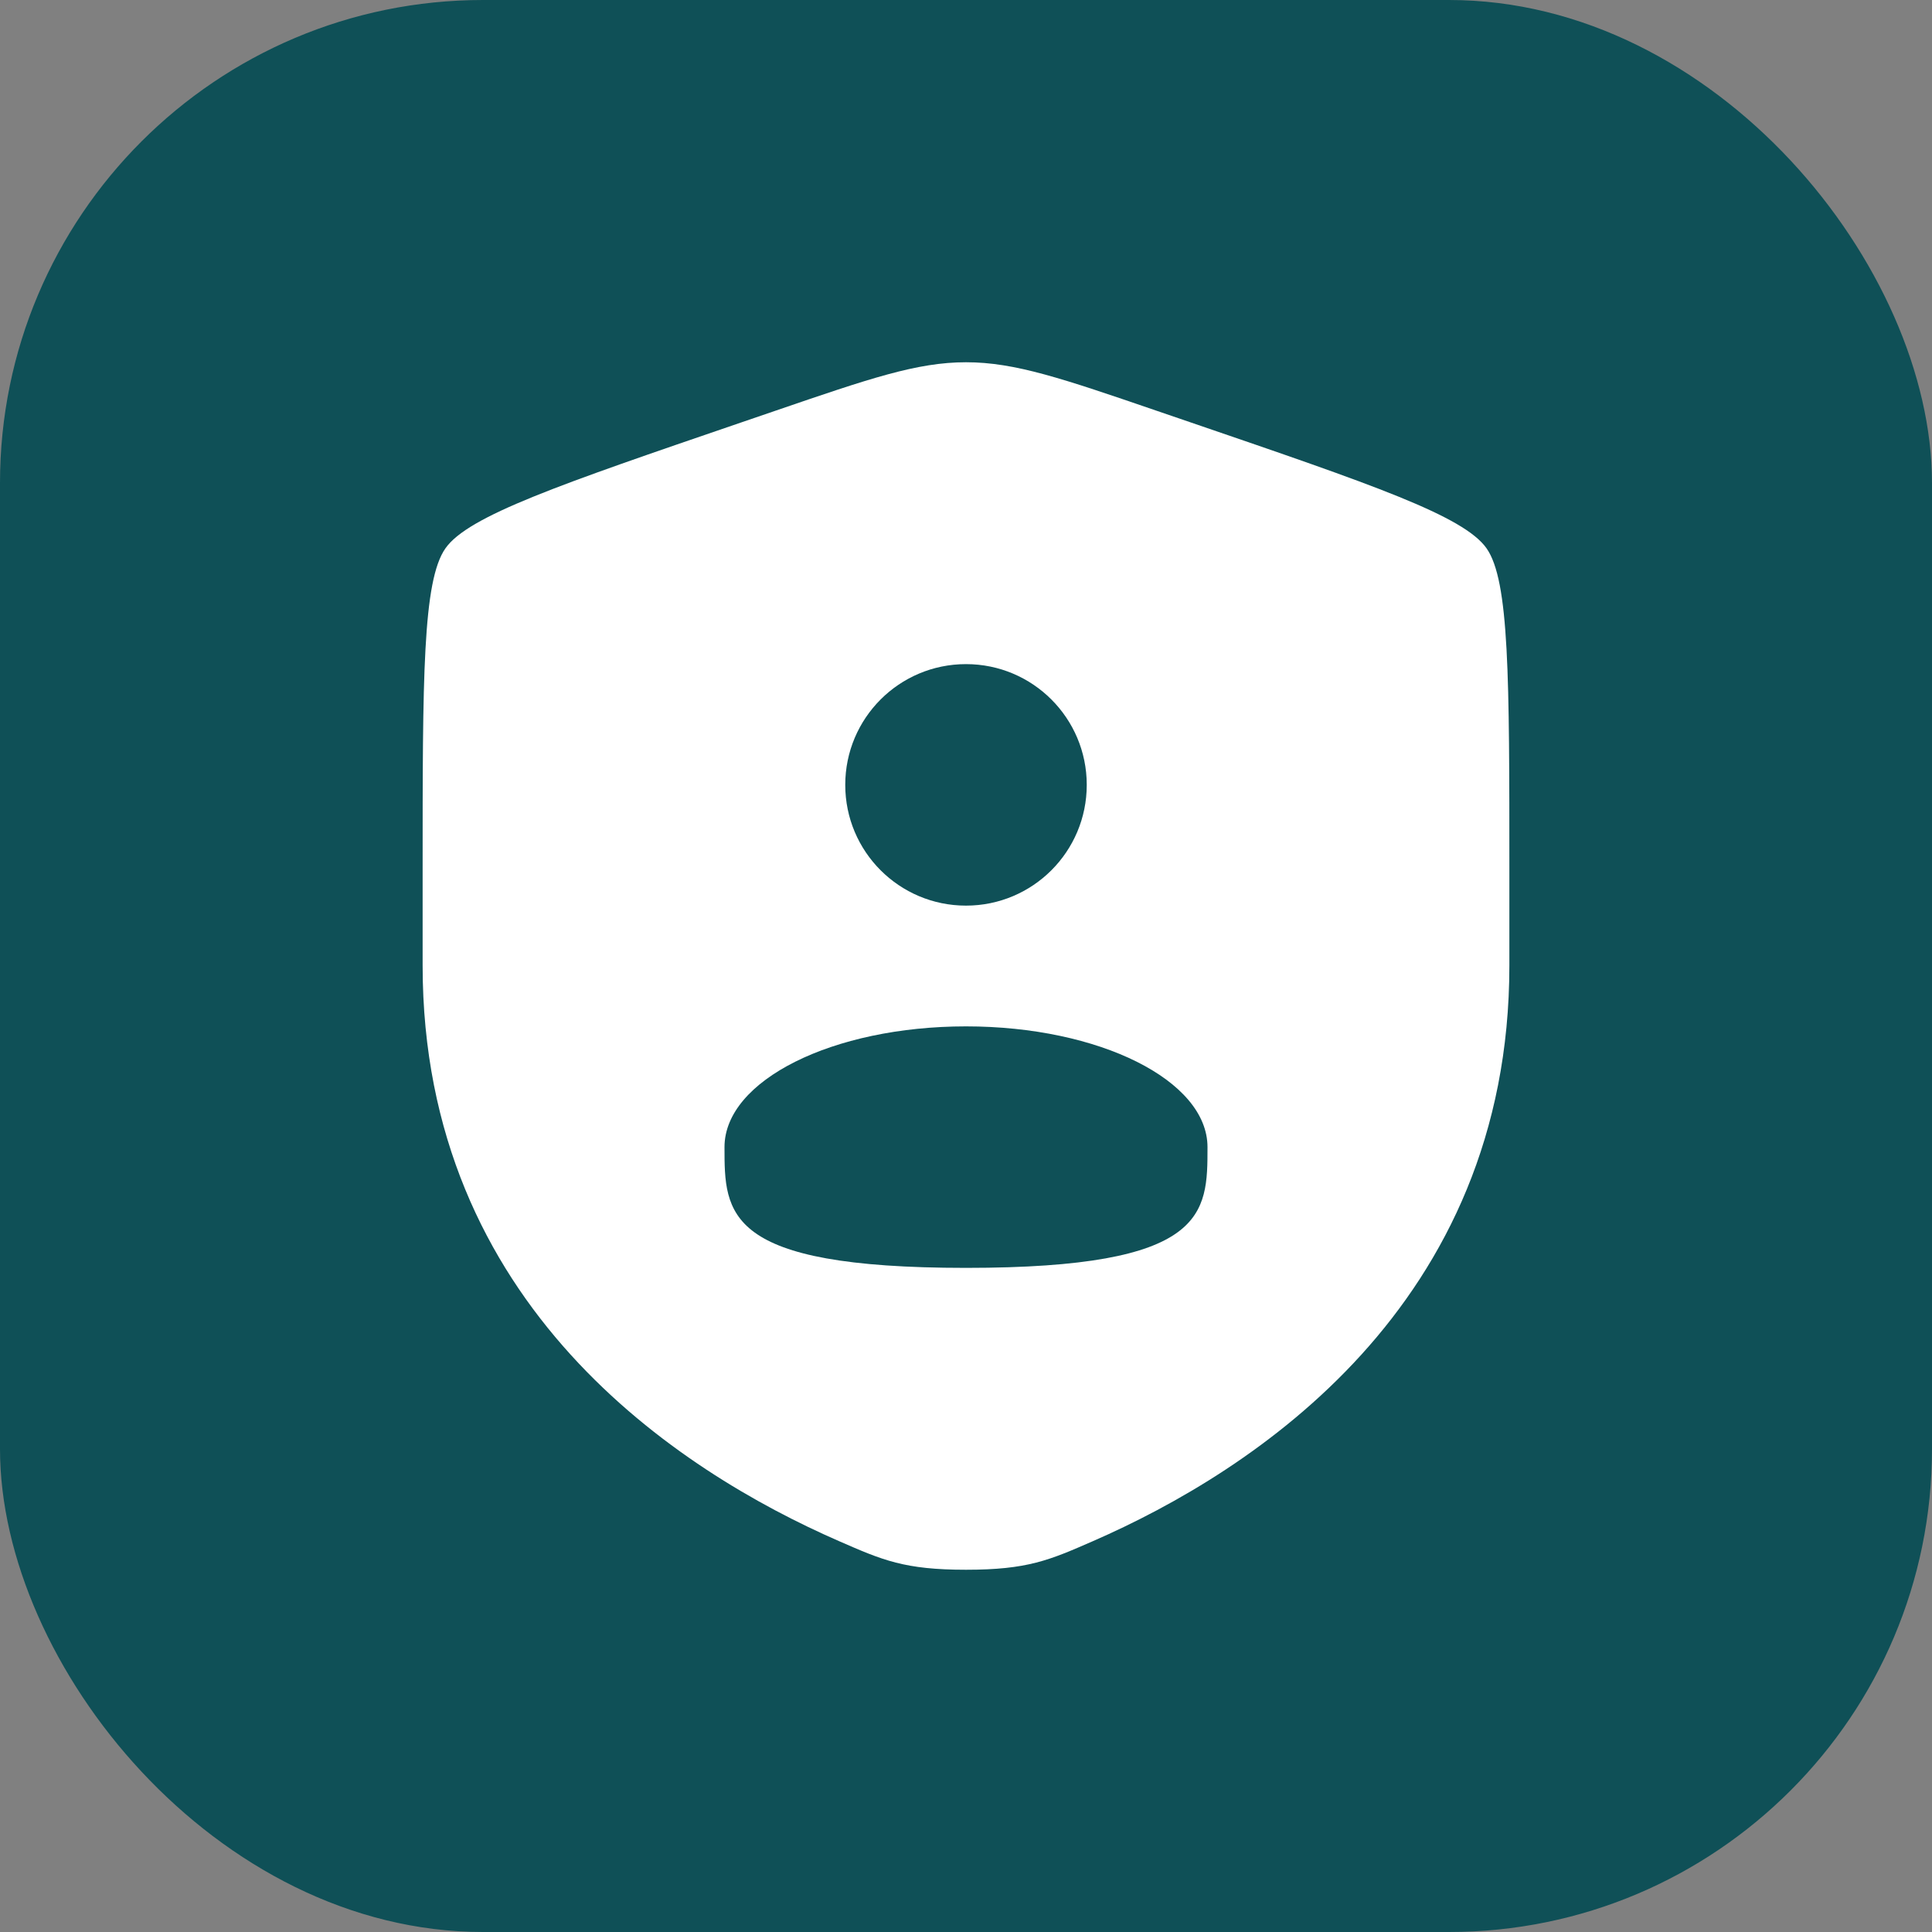 <svg width="32" height="32" viewBox="0 0 32 32" fill="none" xmlns="http://www.w3.org/2000/svg">
<rect x="0" y="0" width="32" height="32" fill="#808080" stroke="none"/>
<rect width="32" height="32" rx="8" fill="#0F5057"/>
<path fill-rule="evenodd" clip-rule="evenodd" d="M7 14.417C7 11.219 7 9.62 7.378 9.082C7.755 8.545 9.258 8.03 12.265 7.001L12.838 6.805C14.405 6.268 15.189 6 16 6C16.811 6 17.595 6.268 19.162 6.805L19.735 7.001C22.742 8.03 24.245 8.545 24.622 9.082C25 9.62 25 11.219 25 14.417V15.991C25 21.629 20.761 24.366 18.101 25.527C17.38 25.842 17.019 26 16 26C14.981 26 14.62 25.842 13.899 25.527C11.239 24.366 7 21.629 7 15.991V14.417ZM18 13C18 14.105 17.105 15 16 15C14.895 15 14 14.105 14 13C14 11.895 14.895 11 16 11C17.105 11 18 11.895 18 13ZM16 21C20 21 20 20.105 20 19C20 17.895 18.209 17 16 17C13.791 17 12 17.895 12 19C12 20.105 12 21 16 21Z" fill="white"/>
</svg>
